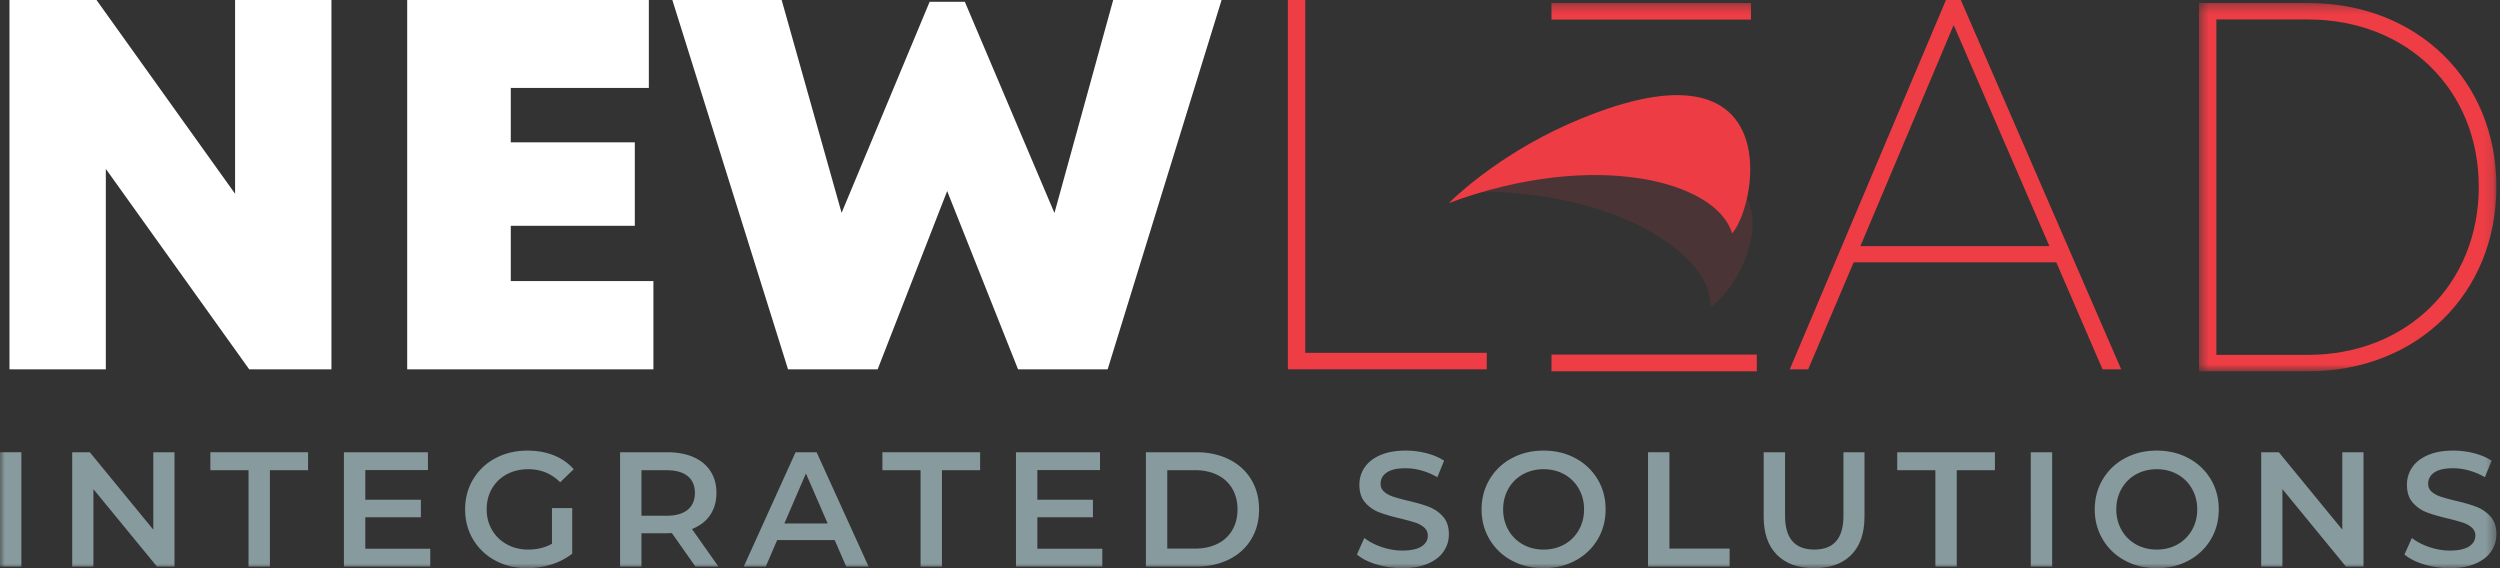 <svg width="264" height="60" xmlns="http://www.w3.org/2000/svg" xmlns:xlink="http://www.w3.org/1999/xlink"><rect width="100%" height="100%" fill="#333333" stroke="none"/><defs><path id="path-1" d="M.47.32h31.404v38.89H.469z"/><path id="path-3" d="M0 60h263.62V.32H0z"/></defs><g id="Page-1" stroke="none" stroke-width="1" fill="none" fill-rule="evenodd"><g id="Dark" transform="translate(-285 -36)"><g id="Logo" transform="translate(285 36)"><path id="Fill-1" fill="#FFF" d="M24.825 0v20.461L10.19 0H1v39h10.175V17.835L26.316 39H35V0z"/><path id="Fill-2" fill="#FFF" d="M43 0v39h26v-9.32H53.938v-5.838h13.098V15.03H53.938V9.287h14.58V0z"/><path id="Fill-3" fill="#FFF" d="M117.553 0l-6.203 22.495L101.888.193h-3.72l-9.295 22.285L82.543 0H71l12.216 39h9.463l7.341-18.824L107.506 39h9.462L129 0z"/><path id="Fill-4" fill="#EE3D45" d="M136 0v39h21v-1.741h-19.165V0z"/><path d="M205.494 0L189 39h1.944l4.802-11.296h21.398L222.028 39H224L207.062 0h-1.568zm.814 2.647l10.11 23.344h-19.96l9.85-23.344z" id="Fill-5" fill="#EE3D45"/><g id="Group-33"><g id="Group-8" transform="translate(231.746)"><mask id="mask-2" fill="#fff"><use xlink:href="#path-1"/></mask><path d="M30.013 19.723c0-10.222-7.553-17.667-18.046-17.667H2.302v35.418h9.665c10.45 0 18.046-7.487 18.046-17.75m1.86 0c0 11.278-8.378 19.486-19.864 19.486H.47V.32h11.54c11.527 0 19.865 8.167 19.865 19.403" id="Fill-6" fill="#EE3D45" mask="url(#mask-2)"/></g><mask id="mask-4" fill="#fff"><use xlink:href="#path-3"/></mask><path id="Fill-9" fill="#879A9D" mask="url(#mask-4)" d="M0 59.828h2.258V47.756H0z"/><path id="Fill-11" fill="#879A9D" mask="url(#mask-4)" d="M18.428 47.756v12.072H16.57l-6.705-8.174v8.174h-2.24V47.756h1.858l6.705 8.174v-8.174z"/><path id="Fill-12" fill="#879A9D" mask="url(#mask-4)" d="M26.244 49.653h-4.03v-1.897h10.317v1.897h-4.029v10.175h-2.258z"/><path id="Fill-13" fill="#879A9D" mask="url(#mask-4)" d="M45.436 57.948v1.88h-9.119V47.756h8.875v1.88h-6.616v3.139h5.87v1.845h-5.87v3.328z"/><path d="M58.289 53.654h2.137v4.811a6.804 6.804 0 01-2.19 1.138 8.454 8.454 0 01-2.57.397c-1.239 0-2.356-.267-3.351-.802a5.974 5.974 0 01-2.345-2.216c-.568-.943-.852-2.006-.852-3.19 0-1.184.284-2.248.852-3.19a5.977 5.977 0 012.353-2.217c1.001-.534 2.127-.801 3.379-.801 1.017 0 1.944.166 2.778.499a5.466 5.466 0 012.102 1.466l-1.425 1.38c-.926-.92-2.043-1.38-3.352-1.38-.857 0-1.618.179-2.284.535a3.925 3.925 0 00-1.563 1.5c-.377.644-.564 1.38-.564 2.208 0 .805.187 1.529.564 2.173.376.643.897 1.15 1.563 1.517.666.368 1.421.552 2.267.552.95 0 1.783-.207 2.5-.62v-3.76z" id="Fill-14" fill="#879A9D" mask="url(#mask-4)"/><path d="M72.618 50.274c-.51-.414-1.257-.621-2.24-.621h-2.64v4.811h2.64c.983 0 1.73-.21 2.24-.629.51-.42.764-1.015.764-1.785s-.255-1.362-.764-1.776zm.817 9.553l-2.485-3.534c-.103.011-.26.017-.468.017h-2.744v3.517h-2.259V47.756h5.003c1.053 0 1.972.173 2.753.517.782.345 1.38.84 1.797 1.484.417.643.626 1.408.626 2.293 0 .908-.223 1.69-.669 2.345-.446.656-1.086 1.144-1.92 1.466l2.797 3.966h-2.431z" id="Fill-15" fill="#879A9D" mask="url(#mask-4)"/><path d="M87.399 55.275l-2.293-5.277-2.275 5.277h4.568zm.745 1.759h-6.077l-1.2 2.794H78.54l5.472-12.072h2.223l5.488 12.072h-2.362l-1.217-2.794z" id="Fill-16" fill="#879A9D" mask="url(#mask-4)"/><path id="Fill-17" fill="#879A9D" mask="url(#mask-4)" d="M97.212 49.653h-4.03v-1.897H103.5v1.897h-4.03v10.175h-2.258z"/><path id="Fill-18" fill="#879A9D" mask="url(#mask-4)" d="M116.404 57.948v1.88h-9.118V47.756h8.875v1.88h-6.617v3.139h5.87v1.845h-5.87v3.328z"/><path d="M126.217 57.93c.892 0 1.676-.17 2.353-.508a3.646 3.646 0 001.564-1.449c.365-.626.547-1.353.547-2.181 0-.828-.182-1.555-.547-2.182a3.65 3.65 0 00-1.564-1.448c-.677-.34-1.461-.509-2.353-.509h-2.953v8.278h2.953zm-5.21-10.174h5.315c1.296 0 2.448.25 3.455.75 1.008.5 1.79 1.207 2.345 2.121.557.915.834 1.97.834 3.165 0 1.196-.277 2.25-.834 3.164-.555.914-1.337 1.621-2.345 2.122-1.007.5-2.159.75-3.455.75h-5.315V47.755z" id="Fill-19" fill="#879A9D" mask="url(#mask-4)"/><path d="M145.367 59.603c-.875-.264-1.567-.614-2.076-1.051l.782-1.742c.497.39 1.108.71 1.832.956.723.248 1.45.372 2.18.372.903 0 1.577-.144 2.022-.432.447-.287.67-.667.67-1.137a1.1 1.1 0 00-.373-.854 2.62 2.62 0 00-.947-.526c-.382-.127-.903-.27-1.563-.431-.927-.219-1.677-.437-2.25-.656a3.705 3.705 0 01-1.476-1.026c-.411-.465-.617-1.095-.617-1.889 0-.665.182-1.272.547-1.819.365-.546.914-.98 1.65-1.302.735-.321 1.636-.483 2.701-.483.742 0 1.471.093 2.189.276.717.185 1.337.448 1.858.793l-.712 1.743a7.042 7.042 0 00-1.667-.708 6.29 6.29 0 00-1.685-.241c-.891 0-1.554.15-1.989.448-.434.3-.651.696-.651 1.19 0 .345.124.627.373.845.25.219.565.391.947.517.382.127.903.271 1.563.432.903.207 1.644.422 2.224.647a3.815 3.815 0 011.484 1.025c.41.46.617 1.082.617 1.863a3.16 3.16 0 01-.548 1.81c-.364.541-.917.972-1.658 1.294-.742.322-1.645.483-2.709.483a9.329 9.329 0 01-2.718-.397" id="Fill-20" fill="#879A9D" mask="url(#mask-4)"/><path d="M165.193 57.491a3.947 3.947 0 001.528-1.518c.37-.649.556-1.377.556-2.181 0-.805-.186-1.532-.556-2.182a3.948 3.948 0 00-1.528-1.518c-.65-.361-1.38-.543-2.188-.543-.812 0-1.54.182-2.19.543a3.94 3.94 0 00-1.528 1.518c-.37.65-.556 1.377-.556 2.182 0 .804.186 1.532.556 2.181.37.65.88 1.156 1.529 1.518.648.362 1.377.543 2.189.543.809 0 1.539-.181 2.188-.543m-5.54 1.707a5.95 5.95 0 01-2.346-2.224c-.568-.949-.852-2.01-.852-3.182 0-1.173.284-2.234.852-3.182a5.953 5.953 0 012.345-2.224c.995-.535 2.113-.803 3.353-.803 1.238 0 2.355.268 3.35.803A5.978 5.978 0 01168.7 50.6c.568.944.852 2.007.852 3.19 0 1.185-.284 2.248-.852 3.19a5.968 5.968 0 01-2.345 2.217c-.995.535-2.112.802-3.35.802-1.24 0-2.358-.267-3.353-.802" id="Fill-21" fill="#879A9D" mask="url(#mask-4)"/><path id="Fill-22" fill="#879A9D" mask="url(#mask-4)" d="M174.033 47.756h2.258V57.93h6.357v1.897h-8.615z"/><path d="M187.65 58.595c-.938-.937-1.406-2.28-1.406-4.027v-6.812h2.257v6.725c0 2.37 1.03 3.553 3.092 3.553 2.049 0 3.074-1.183 3.074-3.553v-6.725h2.223v6.812c0 1.747-.467 3.09-1.398 4.027-.933.937-2.238 1.405-3.917 1.405-1.679 0-2.987-.468-3.926-1.405" id="Fill-23" fill="#879A9D" mask="url(#mask-4)"/><path id="Fill-24" fill="#879A9D" mask="url(#mask-4)" d="M204.377 49.653h-4.03v-1.897h10.317v1.897h-4.03v10.175h-2.257z"/><path id="Fill-25" fill="#879A9D" mask="url(#mask-4)" d="M214.45 59.828h2.258V47.756h-2.259z"/><path d="M229.943 57.491a3.947 3.947 0 001.528-1.518c.37-.649.556-1.377.556-2.181 0-.805-.185-1.532-.556-2.182a3.948 3.948 0 00-1.528-1.518c-.65-.361-1.379-.543-2.188-.543-.812 0-1.54.182-2.19.543a3.94 3.94 0 00-1.527 1.518c-.371.65-.557 1.377-.557 2.182 0 .804.186 1.532.557 2.181.37.65.879 1.156 1.528 1.518.648.362 1.377.543 2.189.543.809 0 1.539-.181 2.188-.543m-5.54 1.707a5.95 5.95 0 01-2.346-2.224c-.567-.949-.851-2.01-.851-3.182 0-1.173.284-2.234.851-3.182a5.953 5.953 0 012.345-2.224c.996-.535 2.113-.803 3.353-.803 1.238 0 2.355.268 3.35.803a5.978 5.978 0 012.346 2.215c.567.944.851 2.007.851 3.19 0 1.185-.284 2.248-.851 3.19a5.968 5.968 0 01-2.345 2.217c-.996.535-2.113.802-3.351.802-1.24 0-2.357-.267-3.353-.802" id="Fill-26" fill="#879A9D" mask="url(#mask-4)"/><path id="Fill-27" fill="#879A9D" mask="url(#mask-4)" d="M249.587 47.756v12.072h-1.86l-6.703-8.174v8.174h-2.241V47.756h1.859l6.704 8.174v-8.174z"/><path d="M255.987 59.603c-.875-.264-1.567-.614-2.076-1.051l.782-1.742c.498.39 1.109.71 1.832.956.724.248 1.45.372 2.18.372.903 0 1.577-.144 2.023-.432.447-.287.67-.667.67-1.137a1.1 1.1 0 00-.374-.854c-.25-.225-.565-.4-.946-.526a20.95 20.95 0 00-1.564-.431c-.926-.219-1.676-.437-2.25-.656a3.713 3.713 0 01-1.476-1.026c-.41-.465-.616-1.095-.616-1.889 0-.665.182-1.272.547-1.819.364-.546.914-.98 1.65-1.302.735-.321 1.635-.483 2.7-.483.742 0 1.472.093 2.19.276.717.185 1.337.448 1.858.793l-.712 1.743a7.048 7.048 0 00-1.667-.708 6.297 6.297 0 00-1.685-.241c-.892 0-1.555.15-1.99.448-.433.3-.65.696-.65 1.19 0 .345.124.627.373.845.25.219.564.391.947.517.382.127.903.271 1.563.432.903.207 1.644.422 2.223.647a3.815 3.815 0 011.485 1.025c.41.46.616 1.082.616 1.863 0 .667-.182 1.27-.547 1.81-.365.541-.918.972-1.658 1.294-.742.322-1.645.483-2.71.483a9.329 9.329 0 01-2.718-.397" id="Fill-28" fill="#879A9D" mask="url(#mask-4)"/><path id="Fill-29" fill="#EE3D45" mask="url(#mask-4)" d="M165.669 2.07h19.234V.32h-21.067v1.75z"/><path id="Fill-30" fill="#EE3D45" mask="url(#mask-4)" d="M173.424 37.446h-9.588v1.764h21.683v-1.764z"/><path d="M154.418 20.241s5.874-2.96 14.11-3.699c24.277-2.175 15.68 13.744 12.114 15.836.224-5.54-10.424-12.593-26.224-12.137" id="Fill-31" fill="#EE3B44" opacity=".357" mask="url(#mask-4)"/><path d="M153 21.443s4.779-4.873 12.637-8.346c23.159-10.236 20.08 8.3 17.278 11.548-1.652-5.528-14.52-8.92-29.915-3.202" id="Fill-32" fill="#EE3C45" mask="url(#mask-4)"/></g></g></g></g></svg>